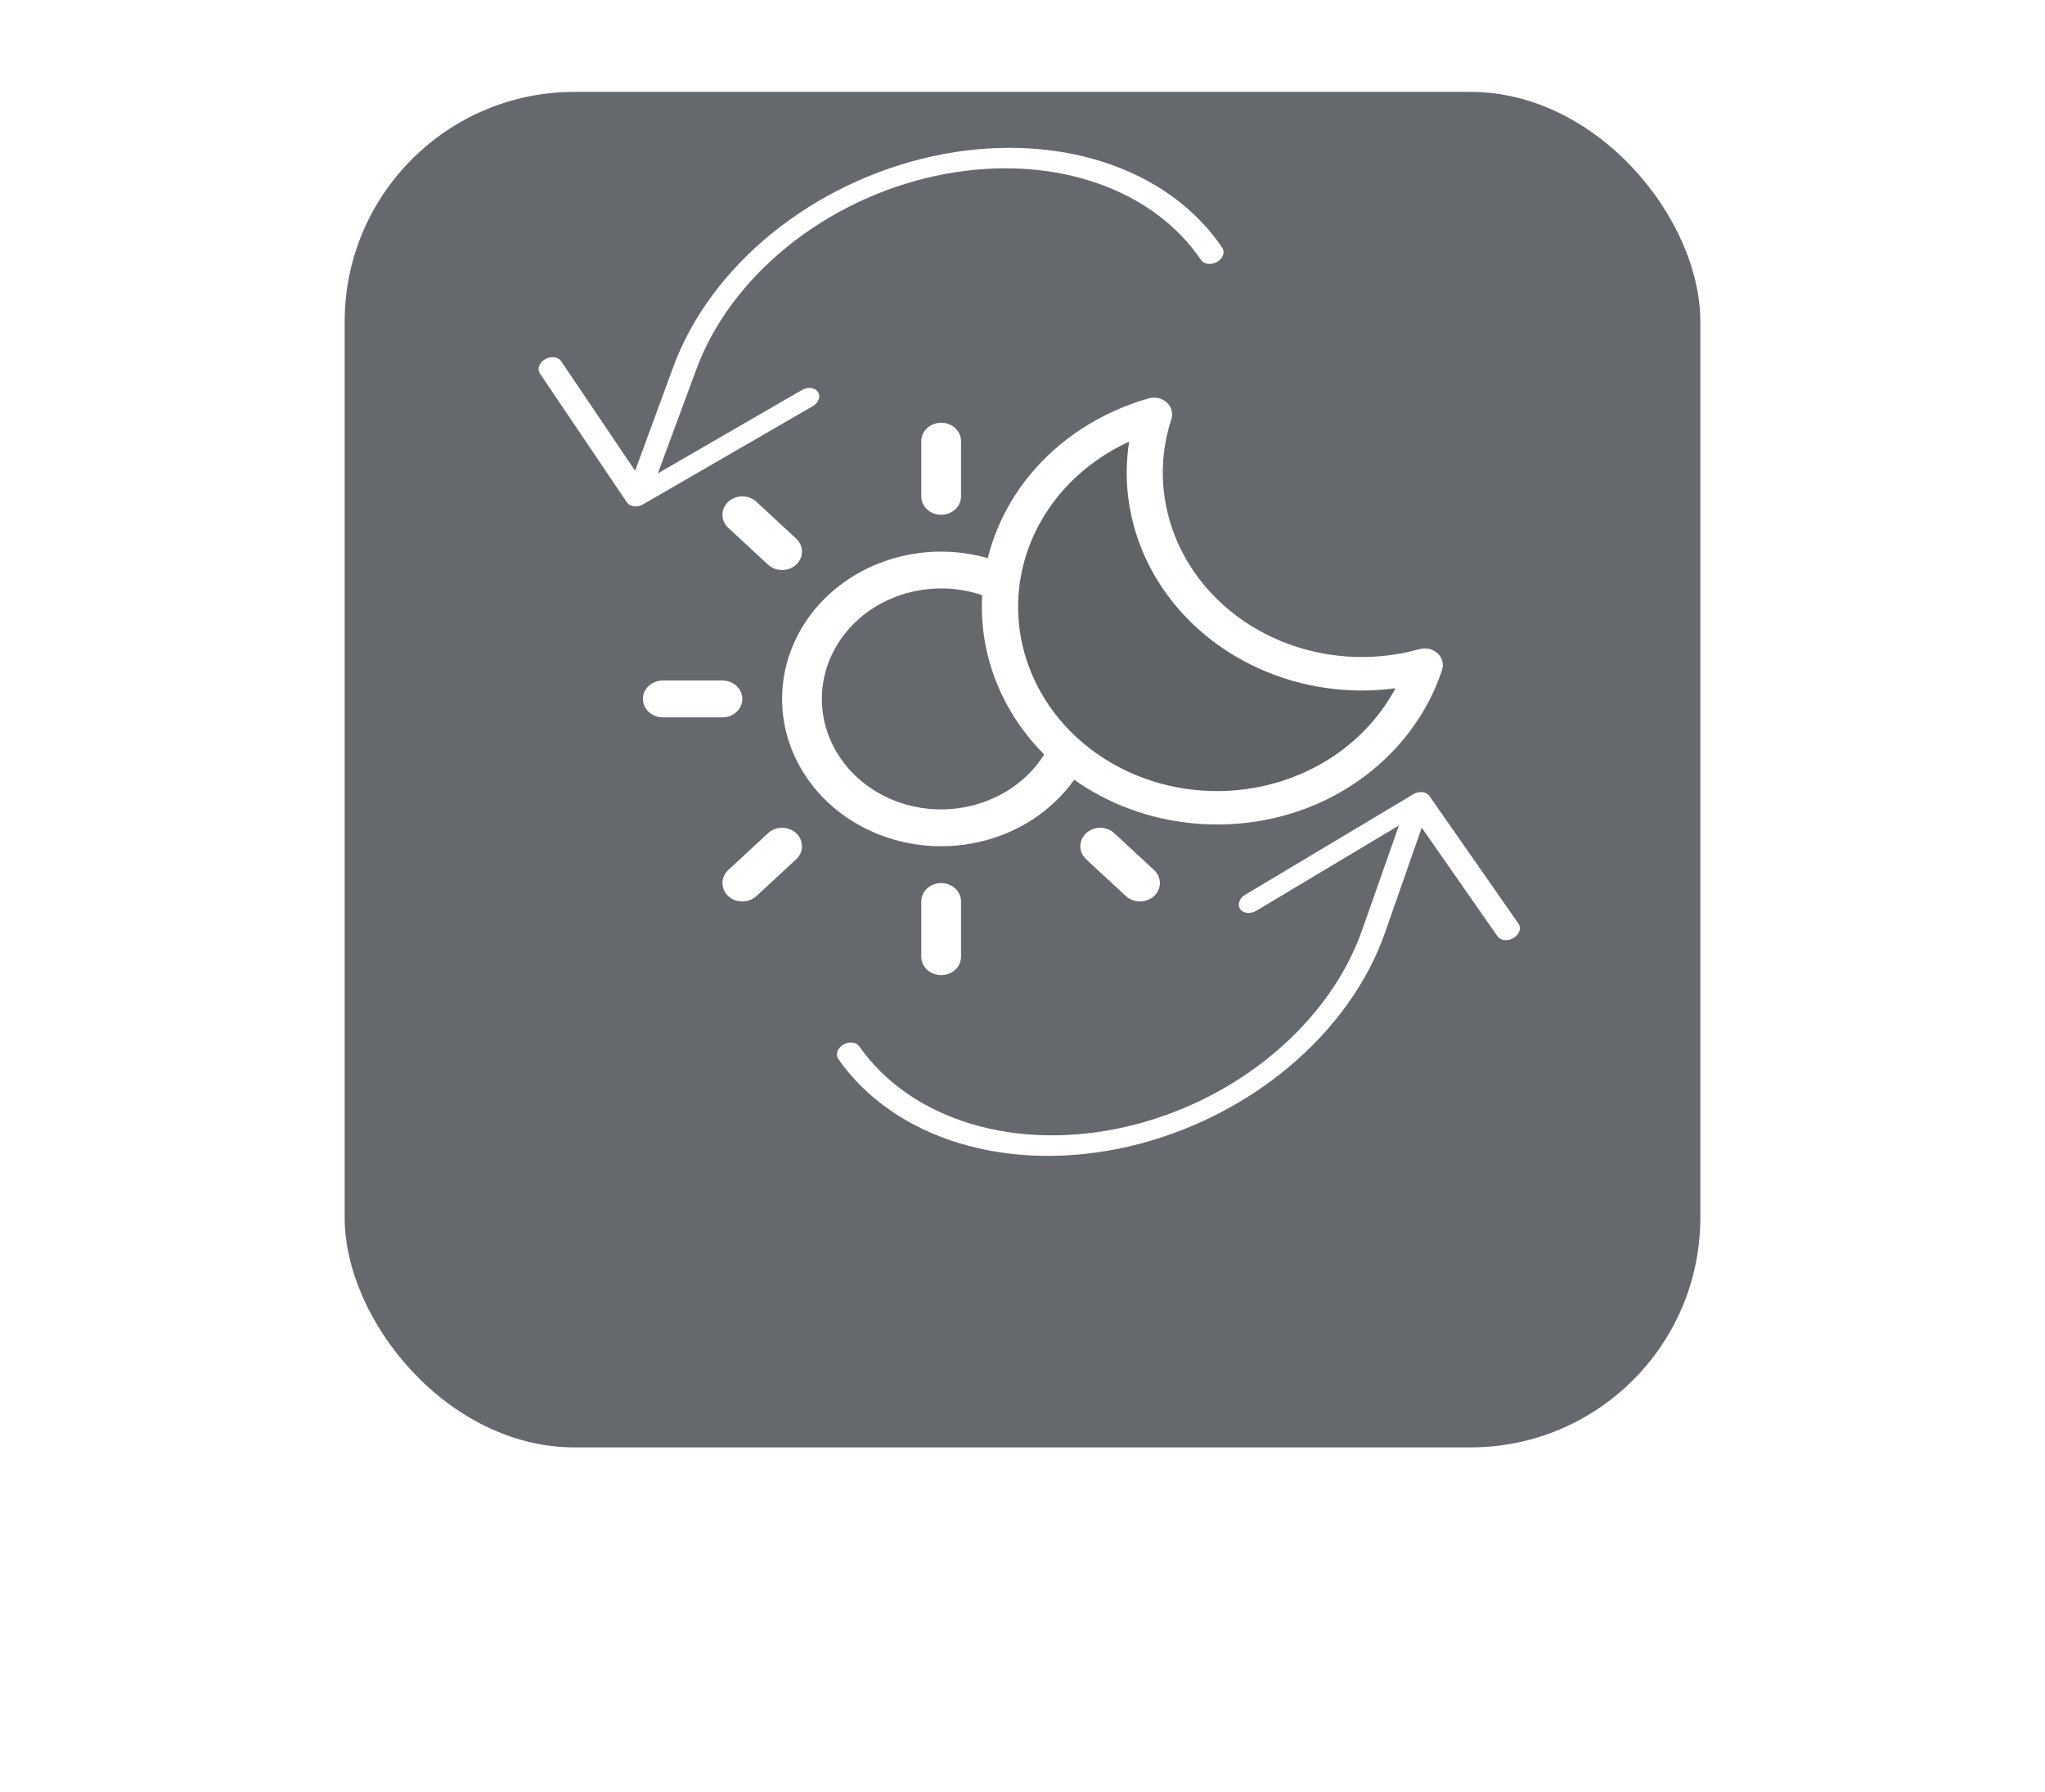 <svg width="89" height="78" viewBox="0 0 89 78" fill="none" xmlns="http://www.w3.org/2000/svg">
<g id="Group 11" opacity="0.8">
<g id="Rectangle 32" filter="url(#filter0_dd_3_678)">
<rect x="15" y="4" width="59" height="59" rx="10" fill="#3F4349"/>
</g>
<path id="Vector" d="M40.095 21.606V19.202C40.095 18.989 40.186 18.785 40.348 18.635C40.51 18.485 40.73 18.4 40.96 18.4C41.19 18.4 41.41 18.485 41.572 18.635C41.734 18.785 41.825 18.989 41.825 19.202V21.606C41.825 21.819 41.734 22.022 41.572 22.173C41.41 22.323 41.19 22.407 40.96 22.407C40.73 22.407 40.51 22.323 40.348 22.173C40.186 22.022 40.095 21.819 40.095 21.606ZM47.883 30.422C47.883 31.69 47.477 32.93 46.716 33.984C45.955 35.038 44.874 35.86 43.609 36.346C42.344 36.831 40.952 36.958 39.609 36.71C38.267 36.463 37.033 35.852 36.065 34.956C35.097 34.059 34.437 32.916 34.17 31.673C33.903 30.429 34.04 29.14 34.564 27.968C35.088 26.797 35.975 25.795 37.114 25.091C38.252 24.386 39.591 24.01 40.96 24.01C42.795 24.012 44.555 24.688 45.853 25.89C47.151 27.092 47.881 28.722 47.883 30.422ZM46.152 30.422C46.152 29.471 45.847 28.541 45.277 27.75C44.706 26.96 43.896 26.343 42.947 25.979C41.998 25.615 40.954 25.52 39.947 25.706C38.94 25.891 38.015 26.349 37.289 27.022C36.563 27.694 36.068 28.551 35.868 29.484C35.667 30.417 35.77 31.384 36.163 32.262C36.556 33.141 37.222 33.892 38.075 34.42C38.929 34.949 39.933 35.231 40.96 35.231C42.337 35.229 43.656 34.722 44.63 33.821C45.603 32.919 46.151 31.697 46.152 30.422ZM33.425 24.577C33.587 24.728 33.808 24.812 34.037 24.812C34.267 24.812 34.487 24.728 34.65 24.577C34.812 24.427 34.903 24.223 34.903 24.01C34.903 23.798 34.812 23.594 34.65 23.443L32.919 21.84C32.757 21.69 32.536 21.605 32.307 21.605C32.077 21.605 31.857 21.69 31.694 21.84C31.532 21.991 31.441 22.195 31.441 22.407C31.441 22.62 31.532 22.824 31.694 22.974L33.425 24.577ZM33.425 36.267L31.694 37.87C31.532 38.02 31.441 38.224 31.441 38.437C31.441 38.649 31.532 38.853 31.694 39.004C31.857 39.154 32.077 39.238 32.307 39.238C32.536 39.238 32.757 39.154 32.919 39.004L34.65 37.401C34.73 37.326 34.794 37.238 34.837 37.141C34.881 37.043 34.903 36.939 34.903 36.834C34.903 36.728 34.881 36.624 34.837 36.527C34.794 36.429 34.73 36.341 34.65 36.267C34.569 36.192 34.474 36.133 34.369 36.093C34.264 36.052 34.151 36.032 34.037 36.032C33.924 36.032 33.811 36.052 33.706 36.093C33.601 36.133 33.505 36.192 33.425 36.267ZM47.883 24.812C47.996 24.812 48.109 24.791 48.214 24.751C48.319 24.711 48.414 24.652 48.495 24.577L50.225 22.974C50.388 22.824 50.479 22.62 50.479 22.407C50.479 22.195 50.388 21.991 50.225 21.84C50.063 21.69 49.843 21.605 49.613 21.605C49.384 21.605 49.163 21.69 49.001 21.84L47.27 23.443C47.149 23.555 47.067 23.698 47.033 23.854C47 24.009 47.017 24.171 47.083 24.317C47.148 24.464 47.259 24.589 47.401 24.677C47.544 24.765 47.711 24.812 47.883 24.812ZM48.495 36.267C48.333 36.116 48.112 36.032 47.883 36.032C47.653 36.032 47.433 36.116 47.27 36.267C47.108 36.417 47.017 36.621 47.017 36.834C47.017 37.046 47.108 37.25 47.27 37.401L49.001 39.004C49.081 39.078 49.177 39.137 49.282 39.177C49.387 39.218 49.5 39.238 49.613 39.238C49.727 39.238 49.84 39.218 49.945 39.177C50.05 39.137 50.145 39.078 50.225 39.004C50.306 38.929 50.37 38.841 50.413 38.743C50.457 38.646 50.479 38.542 50.479 38.437C50.479 38.331 50.457 38.227 50.413 38.13C50.37 38.032 50.306 37.944 50.225 37.87L48.495 36.267ZM32.307 30.422C32.307 30.209 32.215 30.006 32.053 29.855C31.891 29.705 31.671 29.62 31.441 29.62H28.845C28.616 29.62 28.396 29.705 28.233 29.855C28.071 30.006 27.98 30.209 27.98 30.422C27.98 30.634 28.071 30.838 28.233 30.989C28.396 31.139 28.616 31.223 28.845 31.223H31.441C31.671 31.223 31.891 31.139 32.053 30.989C32.215 30.838 32.307 30.634 32.307 30.422ZM40.96 38.437C40.73 38.437 40.51 38.521 40.348 38.671C40.186 38.822 40.095 39.025 40.095 39.238V41.642C40.095 41.855 40.186 42.059 40.348 42.209C40.51 42.359 40.73 42.444 40.96 42.444C41.19 42.444 41.41 42.359 41.572 42.209C41.734 42.059 41.825 41.855 41.825 41.642V39.238C41.825 39.025 41.734 38.822 41.572 38.671C41.41 38.521 41.19 38.437 40.96 38.437ZM53.075 29.62H50.479C50.249 29.62 50.029 29.705 49.867 29.855C49.705 30.006 49.613 30.209 49.613 30.422C49.613 30.634 49.705 30.838 49.867 30.989C50.029 31.139 50.249 31.223 50.479 31.223H53.075C53.304 31.223 53.524 31.139 53.687 30.989C53.849 30.838 53.94 30.634 53.94 30.422C53.94 30.209 53.849 30.006 53.687 29.855C53.524 29.705 53.304 29.62 53.075 29.62Z" fill="white"/>
<g id="Group">
<path id="Vector_2" d="M62.009 28.952C61.535 30.397 60.664 31.704 59.482 32.745C58.301 33.786 56.848 34.526 55.266 34.892C53.684 35.259 52.026 35.239 50.454 34.836C48.882 34.433 47.45 33.66 46.297 32.592C45.144 31.524 44.309 30.197 43.873 28.741C43.438 27.286 43.417 25.75 43.813 24.285C44.209 22.82 45.008 21.474 46.132 20.38C47.255 19.285 48.666 18.479 50.227 18.039C49.732 19.555 49.691 21.167 50.107 22.704C50.523 24.24 51.382 25.642 52.591 26.762C53.8 27.882 55.315 28.677 56.973 29.063C58.632 29.449 60.372 29.41 62.009 28.952Z" fill="#383C40"/>
<path id="Vector_3" d="M62.565 28.437C62.464 28.343 62.337 28.276 62.199 28.244C62.06 28.212 61.915 28.216 61.778 28.254C60.278 28.674 58.682 28.71 57.161 28.356C55.641 28.003 54.253 27.274 53.144 26.247C52.036 25.221 51.249 23.935 50.867 22.526C50.485 21.118 50.523 19.64 50.977 18.251C51.019 18.124 51.023 17.989 50.989 17.861C50.954 17.732 50.883 17.614 50.781 17.521C50.68 17.427 50.553 17.361 50.415 17.329C50.276 17.297 50.13 17.301 49.993 17.34C47.919 17.928 46.097 19.108 44.789 20.711C43.644 22.118 42.946 23.793 42.773 25.548C42.599 27.303 42.958 29.068 43.807 30.644C44.657 32.221 45.965 33.546 47.584 34.472C49.202 35.398 51.068 35.888 52.97 35.886C55.19 35.893 57.35 35.224 59.12 33.984C60.851 32.772 62.124 31.085 62.76 29.164C62.801 29.038 62.805 28.903 62.771 28.775C62.737 28.647 62.666 28.53 62.565 28.437ZM58.174 32.82C56.507 33.983 54.443 34.549 52.361 34.414C50.279 34.279 48.321 33.452 46.845 32.085C45.369 30.718 44.476 28.904 44.33 26.976C44.184 25.048 44.795 23.136 46.051 21.593C46.869 20.592 47.926 19.781 49.139 19.224C49.07 19.673 49.036 20.127 49.035 20.58C49.038 23.093 50.117 25.501 52.035 27.277C53.953 29.054 56.553 30.053 59.266 30.056C59.757 30.055 60.247 30.023 60.733 29.959C60.131 31.083 59.255 32.062 58.174 32.82Z" fill="white"/>
</g>
<path id="Vector_4" d="M53.193 10.781C53.256 10.874 53.268 10.992 53.225 11.108C53.183 11.224 53.091 11.329 52.968 11.399C52.846 11.47 52.703 11.501 52.572 11.486C52.441 11.47 52.333 11.409 52.27 11.316C51.191 9.722 49.515 8.524 47.454 7.874C45.392 7.224 43.037 7.15 40.686 7.662C38.335 8.174 36.093 9.249 34.244 10.751C32.395 12.253 31.021 14.115 30.296 16.102L28.63 20.604L34.899 16.976C35.022 16.905 35.164 16.874 35.295 16.89C35.426 16.905 35.535 16.967 35.598 17.06C35.66 17.153 35.672 17.27 35.63 17.386C35.588 17.502 35.495 17.607 35.373 17.678L27.984 21.954C27.861 22.025 27.719 22.056 27.588 22.04C27.457 22.024 27.348 21.963 27.285 21.87L23.497 16.255C23.434 16.162 23.422 16.044 23.465 15.928C23.507 15.812 23.599 15.707 23.722 15.636C23.844 15.565 23.987 15.534 24.118 15.55C24.249 15.566 24.358 15.627 24.42 15.72L27.64 20.492L29.299 15.981C30.087 13.819 31.58 11.793 33.591 10.159C35.603 8.525 38.041 7.356 40.599 6.799C43.156 6.243 45.718 6.324 47.959 7.033C50.201 7.741 52.023 9.046 53.193 10.781Z" fill="white"/>
<path id="Vector_5" d="M36.482 46.093C36.418 46 36.405 45.883 36.445 45.767C36.485 45.65 36.576 45.544 36.697 45.471C36.819 45.399 36.961 45.366 37.092 45.38C37.223 45.393 37.333 45.453 37.397 45.545C38.502 47.124 40.197 48.298 42.269 48.919C44.341 49.541 46.697 49.582 49.039 49.037C51.381 48.492 53.605 47.386 55.43 45.858C57.254 44.331 58.598 42.45 59.291 40.453L60.883 35.929L54.674 39.643C54.553 39.716 54.411 39.749 54.279 39.735C54.148 39.721 54.038 39.662 53.974 39.569C53.91 39.477 53.896 39.36 53.937 39.243C53.977 39.127 54.068 39.021 54.189 38.948L61.508 34.57C61.629 34.497 61.771 34.464 61.902 34.478C62.033 34.492 62.143 34.551 62.208 34.644L66.087 40.206C66.151 40.298 66.164 40.415 66.124 40.532C66.084 40.648 65.993 40.755 65.872 40.827C65.75 40.9 65.609 40.933 65.477 40.919C65.346 40.905 65.236 40.845 65.172 40.753L61.875 36.026L60.289 40.561C59.537 42.733 58.077 44.779 56.092 46.441C54.108 48.103 51.689 49.306 49.141 49.899C46.592 50.491 44.03 50.445 41.777 49.768C39.523 49.09 37.681 47.811 36.482 46.093Z" fill="white"/>
</g>
<defs>
<filter id="filter0_dd_3_678" x="0" y="-11" width="89" height="89" filterUnits="userSpaceOnUse" color-interpolation-filters="sRGB">
<feFlood flood-opacity="0" result="BackgroundImageFix"/>
<feColorMatrix in="SourceAlpha" type="matrix" values="0 0 0 0 0 0 0 0 0 0 0 0 0 0 0 0 0 0 127 0" result="hardAlpha"/>
<feOffset dx="4" dy="4"/>
<feGaussianBlur stdDeviation="5.5"/>
<feComposite in2="hardAlpha" operator="out"/>
<feColorMatrix type="matrix" values="0 0 0 0 0 0 0 0 0 0 0 0 0 0 0 0 0 0 0.43 0"/>
<feBlend mode="normal" in2="BackgroundImageFix" result="effect1_dropShadow_3_678"/>
<feColorMatrix in="SourceAlpha" type="matrix" values="0 0 0 0 0 0 0 0 0 0 0 0 0 0 0 0 0 0 127 0" result="hardAlpha"/>
<feOffset dx="-4" dy="-4"/>
<feGaussianBlur stdDeviation="5.5"/>
<feComposite in2="hardAlpha" operator="out"/>
<feColorMatrix type="matrix" values="0 0 0 0 1 0 0 0 0 1 0 0 0 0 1 0 0 0 0.4 0"/>
<feBlend mode="normal" in2="effect1_dropShadow_3_678" result="effect2_dropShadow_3_678"/>
<feBlend mode="normal" in="SourceGraphic" in2="effect2_dropShadow_3_678" result="shape"/>
</filter>
</defs>
</svg>
